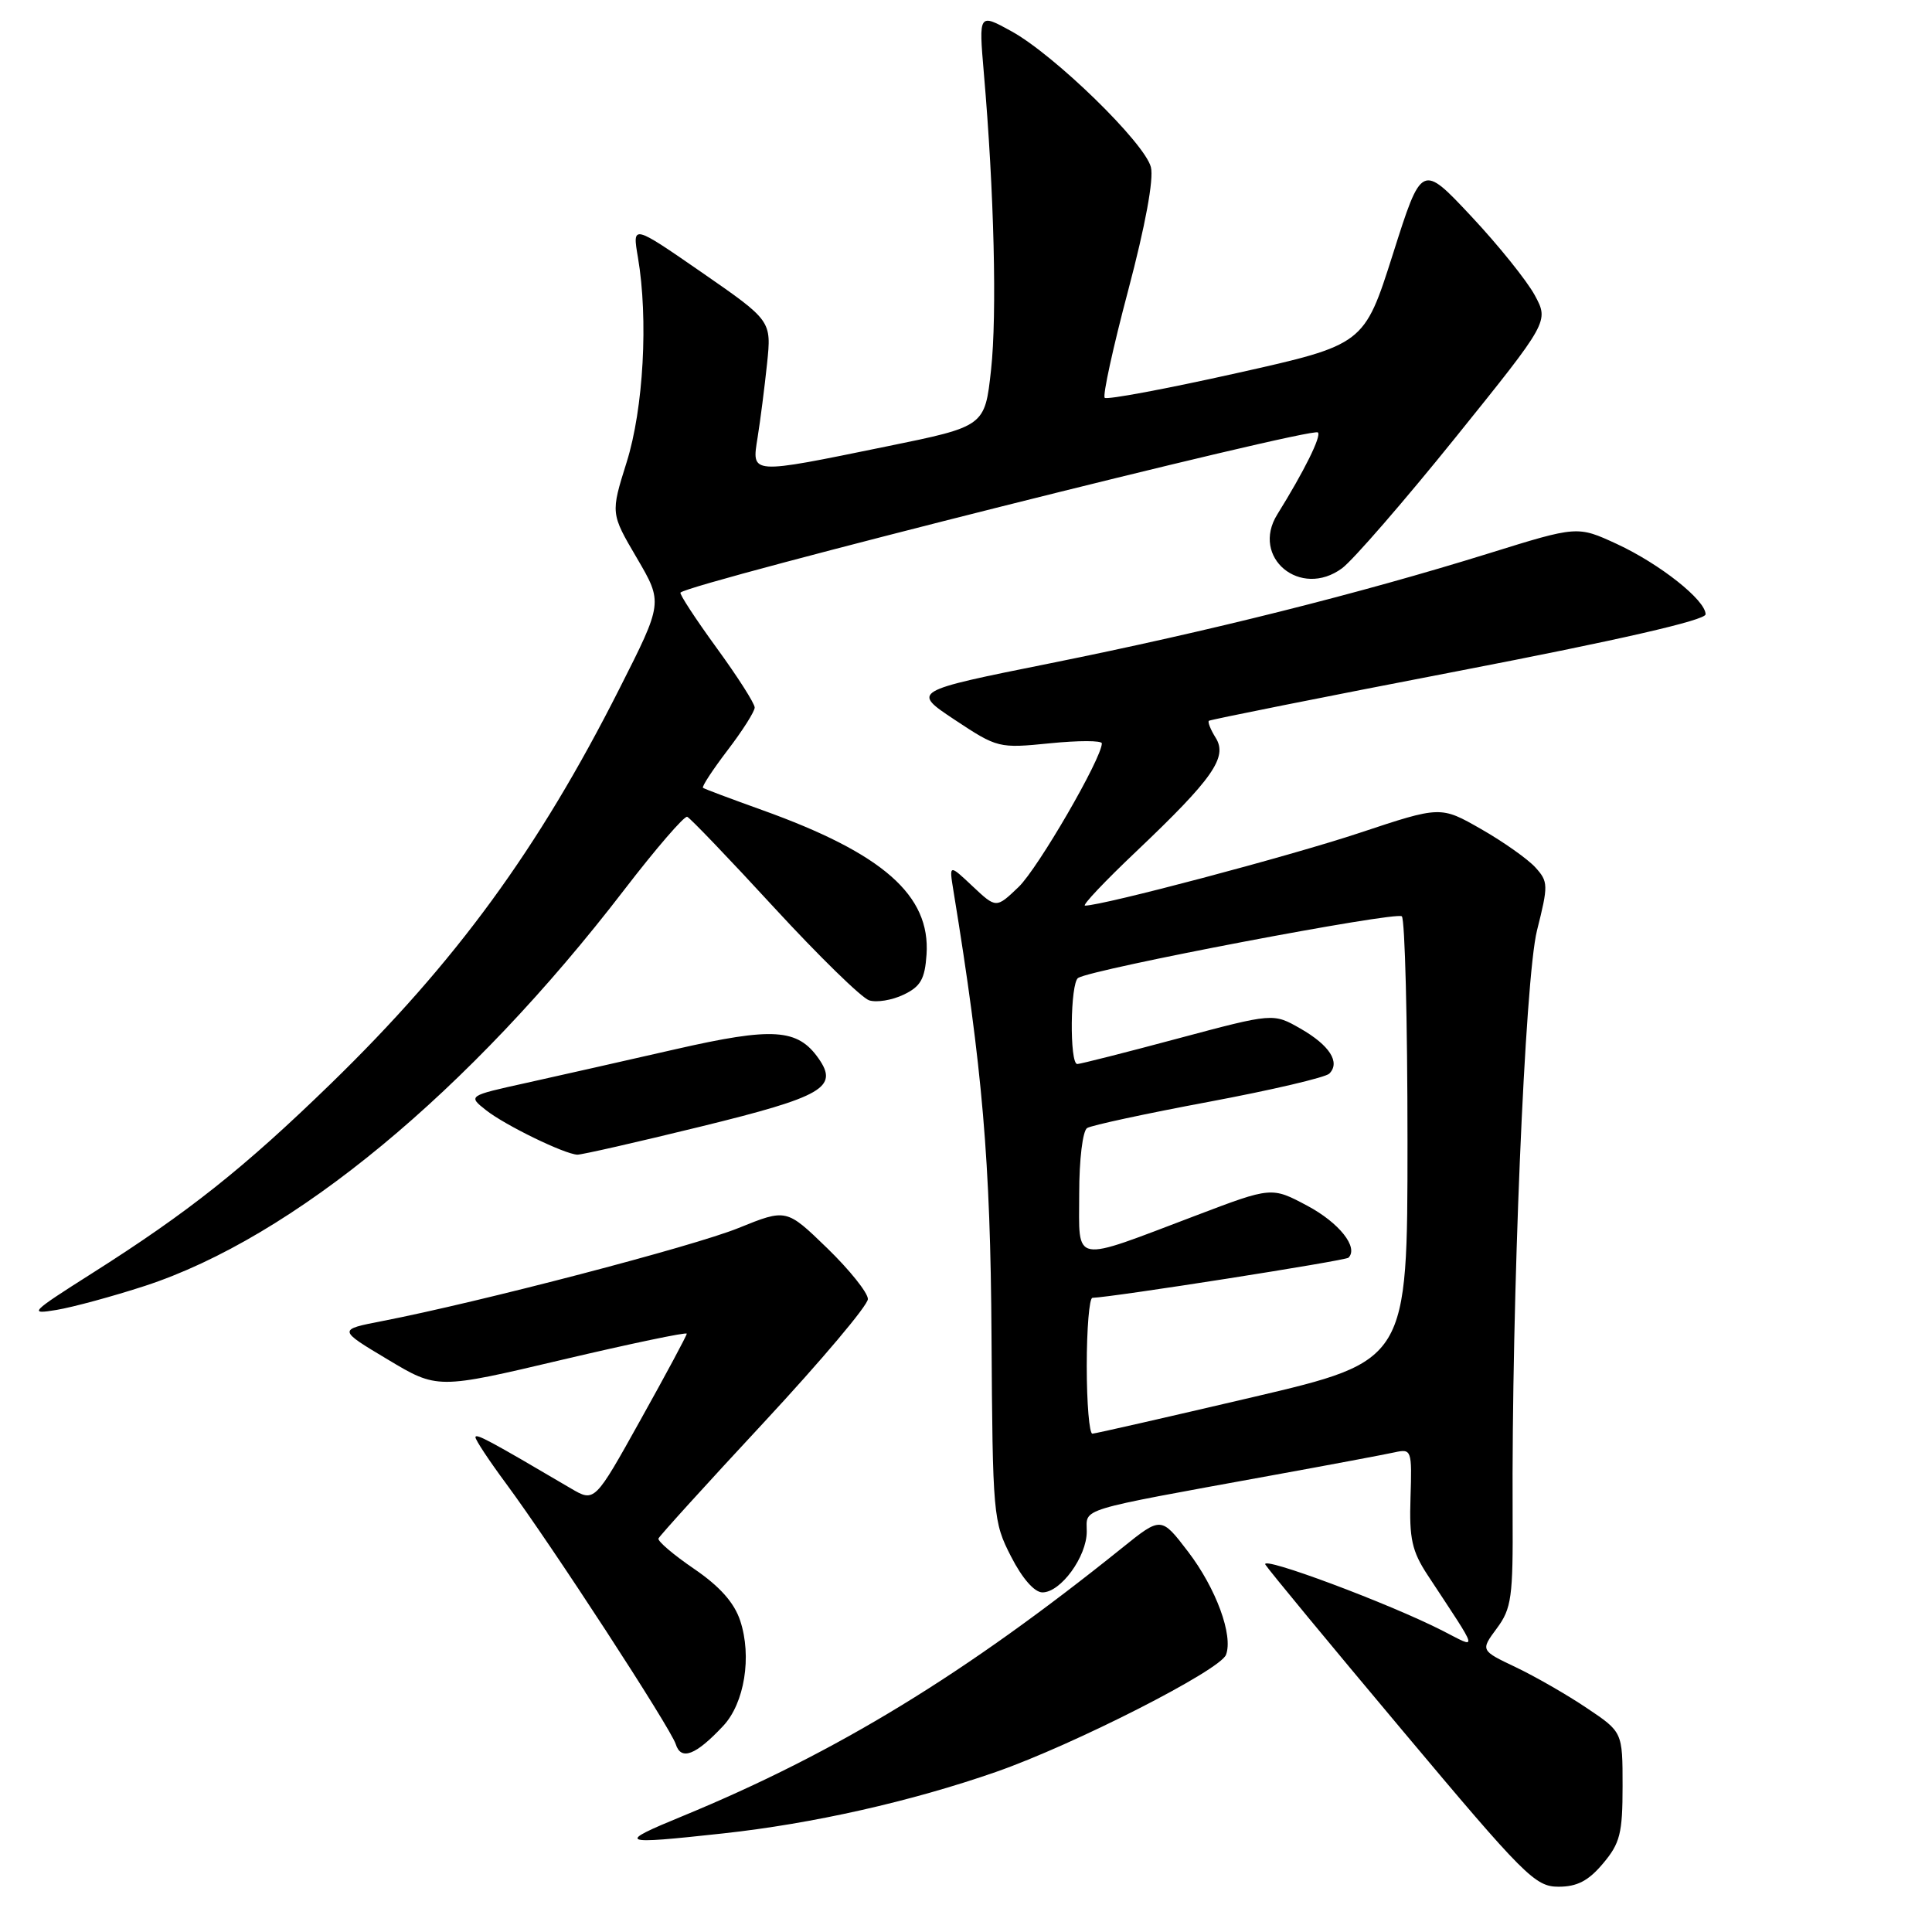 <?xml version="1.0" encoding="UTF-8" standalone="no"?>
<!DOCTYPE svg PUBLIC "-//W3C//DTD SVG 1.1//EN" "http://www.w3.org/Graphics/SVG/1.1/DTD/svg11.dtd" >
<svg xmlns="http://www.w3.org/2000/svg" xmlns:xlink="http://www.w3.org/1999/xlink" version="1.1" viewBox="0 0 256 256">
 <g >
 <path fill="currentColor"
d=" M 212.41 246.92 C 214.67 244.24 215.00 242.93 215.00 236.67 C 215.00 229.50 215.00 229.50 210.25 226.32 C 207.64 224.56 203.40 222.13 200.84 220.91 C 196.17 218.69 196.17 218.69 198.34 215.76 C 200.29 213.13 200.49 211.64 200.43 200.67 C 200.28 172.43 202.06 129.67 203.66 123.29 C 205.17 117.29 205.16 116.83 203.45 114.94 C 202.45 113.84 199.22 111.55 196.26 109.86 C 190.89 106.79 190.89 106.79 180.15 110.36 C 170.93 113.43 146.11 120.00 143.77 120.00 C 143.34 120.00 146.40 116.76 150.57 112.81 C 160.72 103.17 162.69 100.34 161.09 97.77 C 160.41 96.69 160.01 95.67 160.18 95.51 C 160.36 95.36 175.24 92.38 193.25 88.91 C 214.46 84.82 226.00 82.18 226.00 81.40 C 226.00 79.52 219.95 74.73 214.24 72.08 C 209.02 69.67 209.02 69.67 197.26 73.33 C 180.09 78.67 160.13 83.67 139.21 87.88 C 120.79 91.58 120.79 91.58 126.51 95.38 C 132.16 99.12 132.34 99.17 139.12 98.49 C 142.90 98.11 146.00 98.11 146.00 98.50 C 146.00 100.47 137.54 115.06 134.97 117.53 C 132.00 120.37 132.00 120.37 128.88 117.44 C 125.76 114.50 125.76 114.50 126.33 118.00 C 130.19 141.61 131.24 153.88 131.38 177.00 C 131.53 200.84 131.60 201.63 133.97 206.25 C 135.45 209.15 137.07 211.00 138.13 211.00 C 140.55 211.00 144.00 206.27 144.00 202.94 C 144.00 199.78 142.37 200.27 168.50 195.50 C 176.20 194.10 183.54 192.72 184.80 192.44 C 187.04 191.95 187.10 192.13 186.90 198.43 C 186.72 203.89 187.09 205.54 189.17 208.71 C 196.11 219.27 195.90 218.50 191.13 216.07 C 184.01 212.44 166.92 206.06 167.67 207.32 C 168.06 207.97 176.21 217.84 185.79 229.25 C 202.00 248.58 203.42 250.00 206.51 250.00 C 208.98 250.00 210.48 249.22 212.41 246.92 Z  M 95.79 242.94 C 107.68 241.65 120.73 238.71 132.00 234.78 C 142.30 231.18 161.66 221.33 162.45 219.27 C 163.43 216.71 161.14 210.47 157.43 205.61 C 153.86 200.94 153.86 200.94 148.68 205.11 C 127.90 221.82 110.85 232.23 90.50 240.62 C 81.58 244.29 81.94 244.45 95.79 242.94 Z  M 95.83 228.69 C 98.65 225.68 99.65 219.49 98.08 214.75 C 97.29 212.36 95.38 210.21 91.97 207.88 C 89.24 206.02 87.12 204.21 87.25 203.86 C 87.39 203.51 93.69 196.57 101.25 188.44 C 108.81 180.30 115.00 172.97 115.00 172.13 C 115.00 171.30 112.57 168.26 109.60 165.38 C 104.20 160.15 104.20 160.15 97.85 162.72 C 91.87 165.15 63.51 172.55 50.64 175.05 C 44.77 176.19 44.77 176.19 51.36 180.13 C 57.95 184.08 57.95 184.08 74.47 180.18 C 83.56 178.04 91.00 176.48 91.00 176.72 C 91.00 176.96 88.25 182.09 84.89 188.11 C 78.79 199.07 78.79 199.07 75.64 197.22 C 64.85 190.87 63.00 189.87 63.00 190.45 C 63.00 190.80 64.82 193.56 67.05 196.57 C 73.11 204.77 88.85 228.95 89.54 231.11 C 90.24 233.33 92.19 232.58 95.83 228.69 Z  M 19.20 170.39 C 38.80 163.98 62.16 144.67 82.74 117.87 C 86.93 112.42 90.68 108.08 91.06 108.23 C 91.44 108.38 96.62 113.78 102.56 120.24 C 108.51 126.70 114.18 132.24 115.17 132.55 C 116.16 132.87 118.21 132.53 119.73 131.80 C 121.98 130.73 122.55 129.74 122.77 126.49 C 123.31 118.63 116.99 113.08 101.00 107.34 C 96.88 105.86 93.34 104.54 93.15 104.39 C 92.96 104.25 94.42 102.02 96.40 99.42 C 98.38 96.83 100.00 94.28 100.00 93.75 C 100.00 93.21 97.72 89.64 94.92 85.80 C 92.13 81.96 89.99 78.68 90.17 78.52 C 91.59 77.20 173.87 56.53 174.63 57.30 C 175.12 57.78 172.80 62.45 169.25 68.16 C 165.69 73.87 172.32 79.37 177.84 75.29 C 179.30 74.20 186.07 66.40 192.87 57.96 C 205.24 42.60 205.24 42.60 203.37 39.13 C 202.34 37.22 198.55 32.50 194.94 28.65 C 188.38 21.65 188.38 21.65 184.57 33.66 C 180.75 45.67 180.75 45.67 163.83 49.45 C 154.52 51.53 146.66 53.00 146.38 52.71 C 146.09 52.42 147.49 46.00 149.50 38.44 C 151.76 29.90 152.90 23.74 152.50 22.15 C 151.69 18.94 139.72 7.27 134.00 4.13 C 129.69 1.76 129.69 1.76 130.36 9.63 C 131.73 25.44 132.12 41.68 131.32 49.00 C 130.50 56.50 130.50 56.50 117.50 59.15 C 99.22 62.89 99.60 62.91 100.39 57.94 C 100.75 55.70 101.31 51.31 101.64 48.18 C 102.23 42.50 102.23 42.50 93.01 36.11 C 83.78 29.73 83.78 29.73 84.53 34.11 C 85.92 42.28 85.27 54.14 83.03 61.26 C 80.91 68.02 80.91 68.02 84.38 73.93 C 87.85 79.85 87.85 79.85 82.08 91.25 C 71.34 112.51 60.38 127.50 43.86 143.57 C 32.30 154.80 24.99 160.61 12.18 168.73 C 4.00 173.92 3.73 174.20 7.50 173.57 C 9.70 173.20 14.96 171.77 19.20 170.39 Z  M 92.84 149.28 C 109.05 145.31 111.15 144.09 108.47 140.26 C 105.69 136.29 102.43 136.08 89.50 139.03 C 82.90 140.54 74.01 142.54 69.74 143.49 C 61.99 145.20 61.99 145.20 64.42 147.12 C 66.97 149.12 74.78 152.92 76.50 153.00 C 77.05 153.02 84.40 151.35 92.84 149.28 Z  M 144.00 181.00 C 144.00 176.05 144.34 171.99 144.75 171.97 C 147.51 171.88 178.28 167.05 178.68 166.65 C 180.04 165.29 177.46 162.03 173.23 159.77 C 168.50 157.25 168.50 157.25 158.50 161.05 C 141.83 167.37 143.00 167.59 143.00 158.17 C 143.00 153.63 143.46 149.84 144.05 149.47 C 144.63 149.11 151.87 147.55 160.16 146.00 C 168.44 144.45 175.63 142.77 176.14 142.26 C 177.63 140.77 176.18 138.50 172.31 136.29 C 168.71 134.23 168.71 134.23 156.10 137.60 C 149.17 139.46 143.16 140.98 142.75 140.99 C 141.70 141.01 141.81 130.24 142.86 129.58 C 144.79 128.39 185.06 120.72 185.75 121.42 C 186.16 121.83 186.50 135.25 186.50 151.24 C 186.50 180.32 186.50 180.32 166.00 185.13 C 154.72 187.77 145.16 189.95 144.75 189.97 C 144.34 189.99 144.00 185.95 144.00 181.00 Z "/>
</g>
</svg>